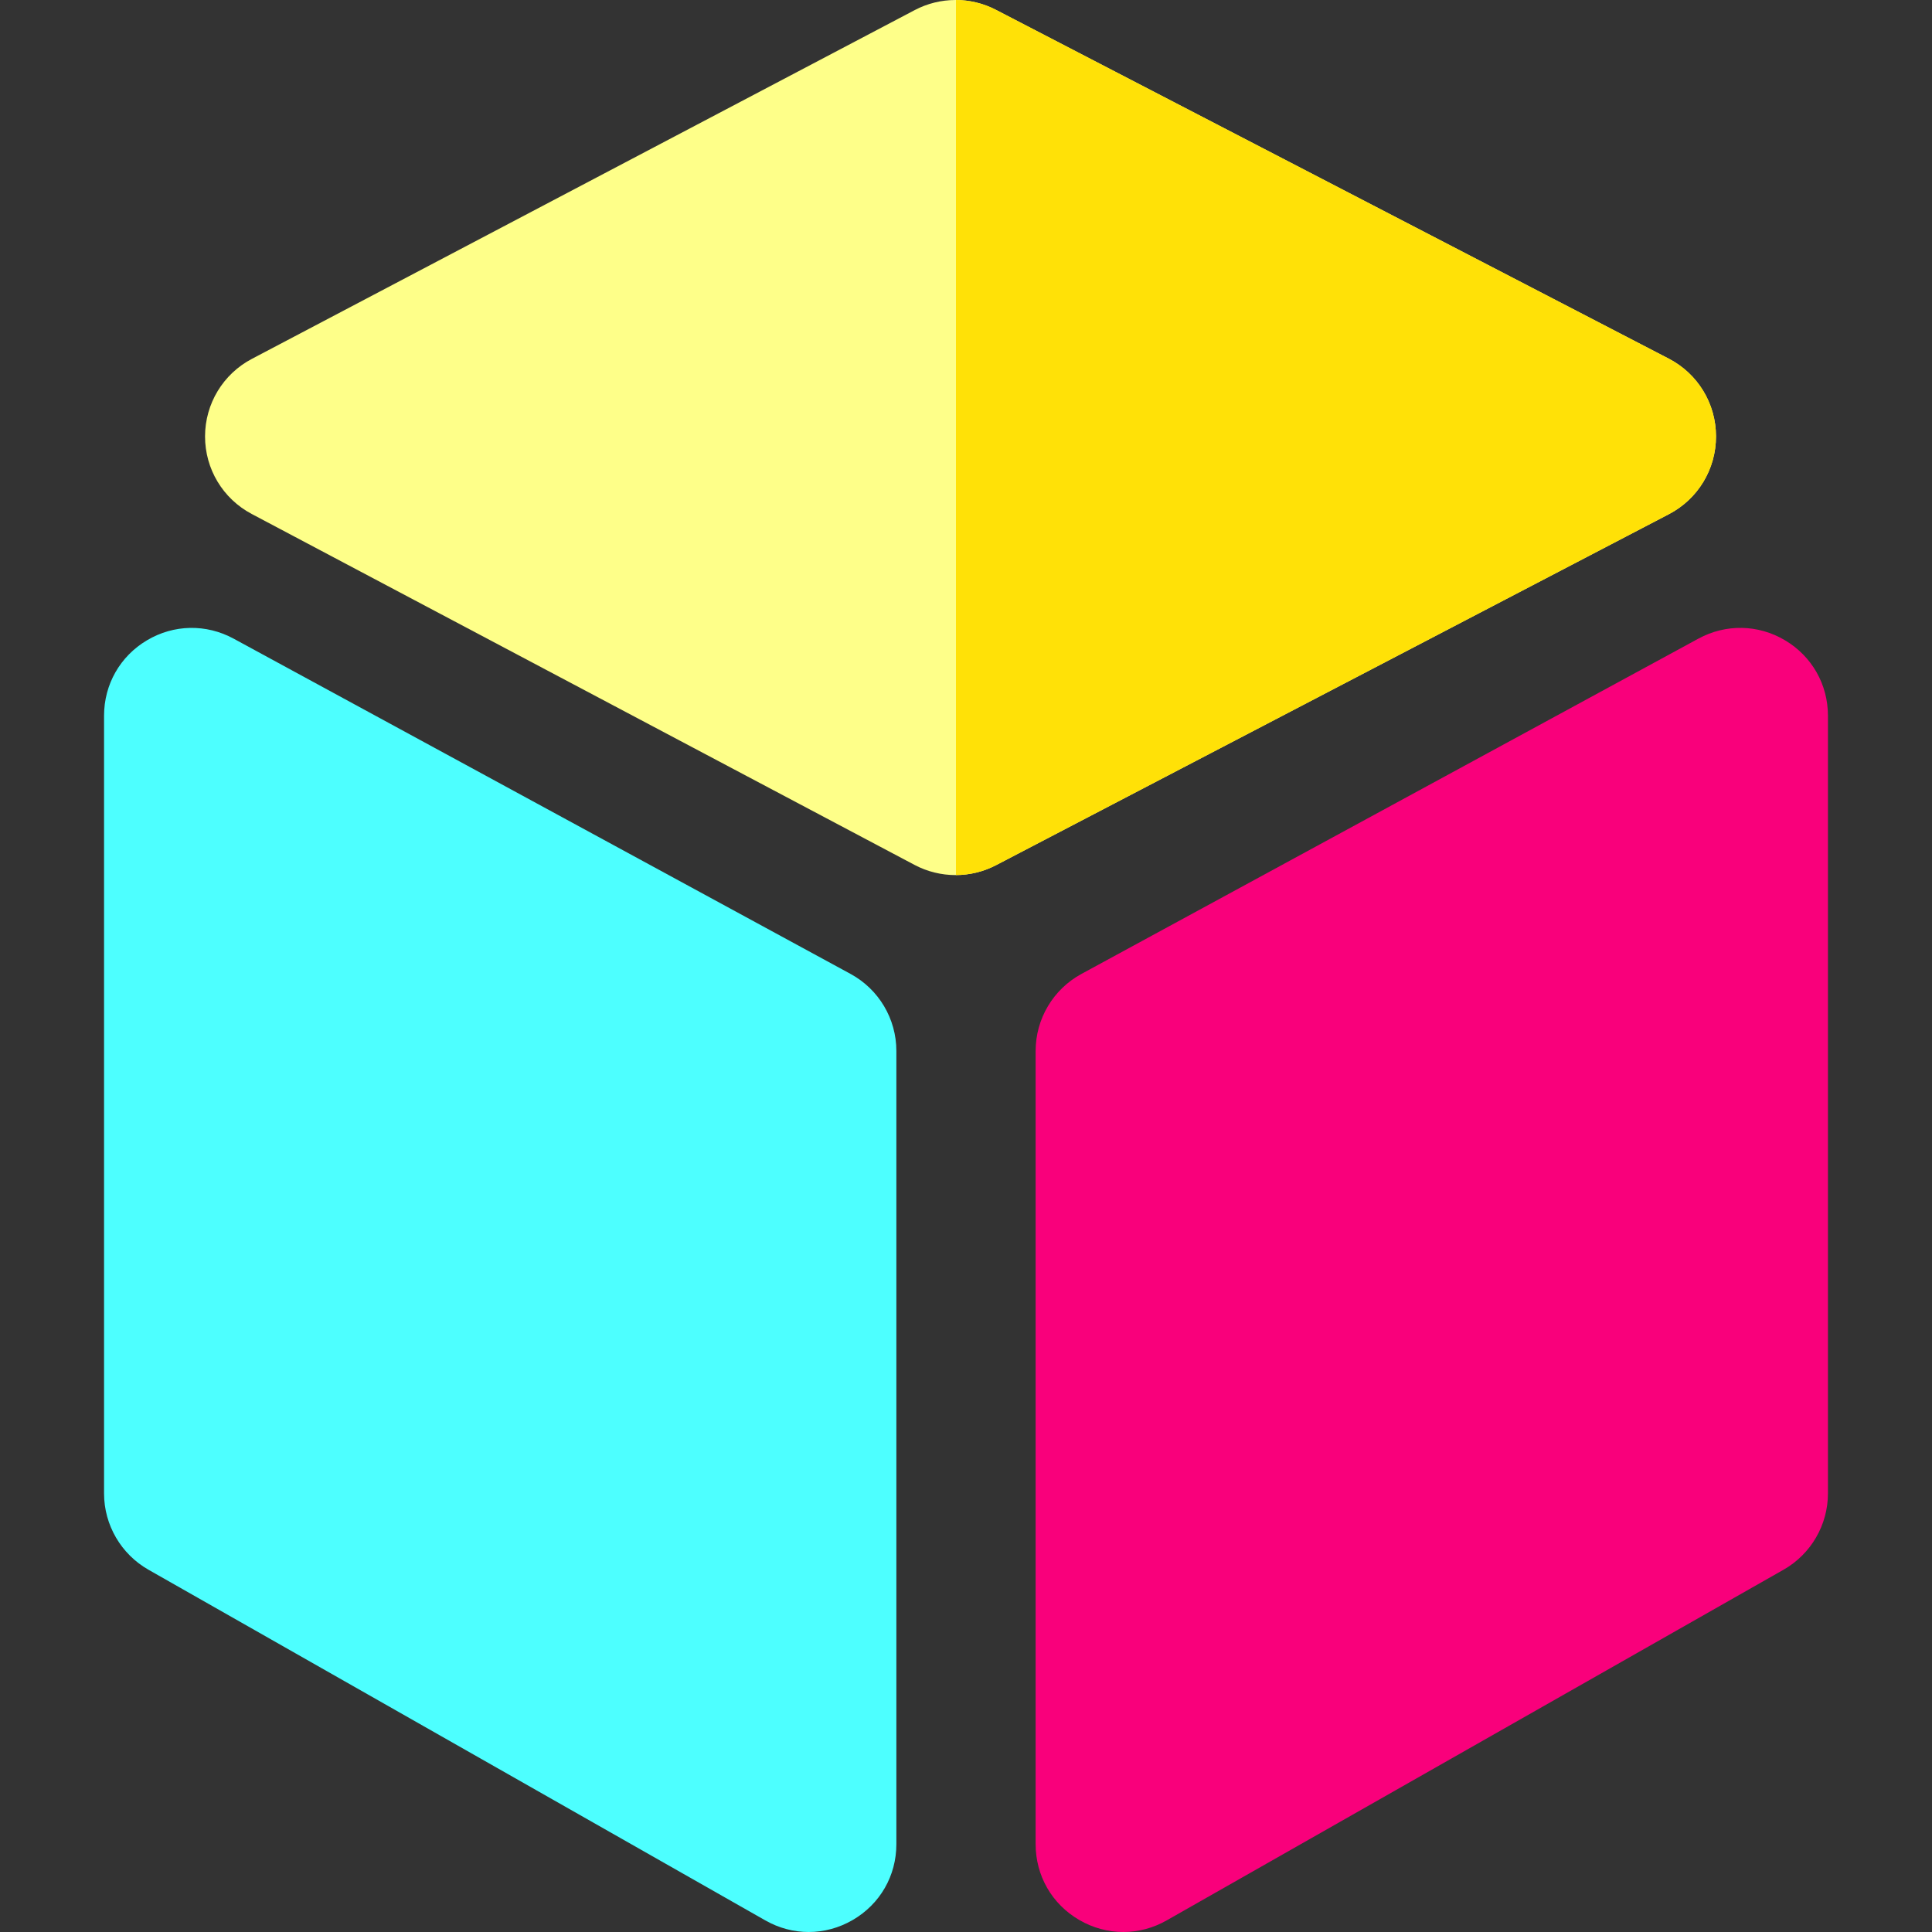 <svg id="Layer_1" enable-background="new 0 0 511.938 511.938" height="512" viewBox="0 0 511.938 511.938" width="512" xmlns="http://www.w3.org/2000/svg"><rect x="0" y="0" width="511.938" height="511.938" fill="#333333" stroke="none"/><g><path d="m225.377 258.067-163.47-88.839c-7.272-3.95-15.858-3.787-22.973.443-7.115 4.229-11.362 11.696-11.362 19.973v206.089c0 8.339 4.502 16.079 11.752 20.201l163.473 92.933c3.603 2.048 7.545 3.072 11.486 3.072 4.017 0 8.032-1.063 11.684-3.188 7.232-4.208 11.551-11.716 11.551-20.084v-210.183c0-8.522-4.651-16.345-12.141-20.417z" fill="#4dffff"/><path d="m454.703 115.621c-.011-8.701-4.818-16.594-12.543-20.597l-178.258-92.416c-6.75-3.501-14.794-3.475-21.518.065l-175.636 92.415c-7.648 4.025-12.404 11.894-12.415 20.537-.01 8.64 4.728 16.52 12.364 20.563l175.637 92.993c3.401 1.8 7.134 2.7 10.87 2.7 3.69 0 7.38-.878 10.747-2.636l178.263-92.99c7.716-4.026 12.501-11.932 12.489-20.634z" fill="#feff89"/><path d="m473.004 169.67c-7.111-4.23-15.701-4.397-22.97-.444l-163.474 88.842c-7.488 4.071-12.139 11.893-12.139 20.416v210.181c0 8.368 4.318 15.877 11.551 20.084 3.651 2.125 7.666 3.187 11.684 3.187 3.94 0 7.884-1.023 11.486-3.071l163.474-92.933c7.249-4.121 11.751-11.862 11.751-20.201v-206.088c-.001-8.277-4.248-15.743-11.363-19.973z" fill="#f9007b"/><path d="m442.161 95.019-178.259-92.416c-3.322-1.723-6.957-2.587-10.595-2.603v231.873c3.655-.016 7.309-.892 10.644-2.633l178.263-92.99c7.716-4.025 12.501-11.931 12.49-20.634-.012-8.701-4.818-16.594-12.543-20.597z" fill="#ffe107"/></g></svg>